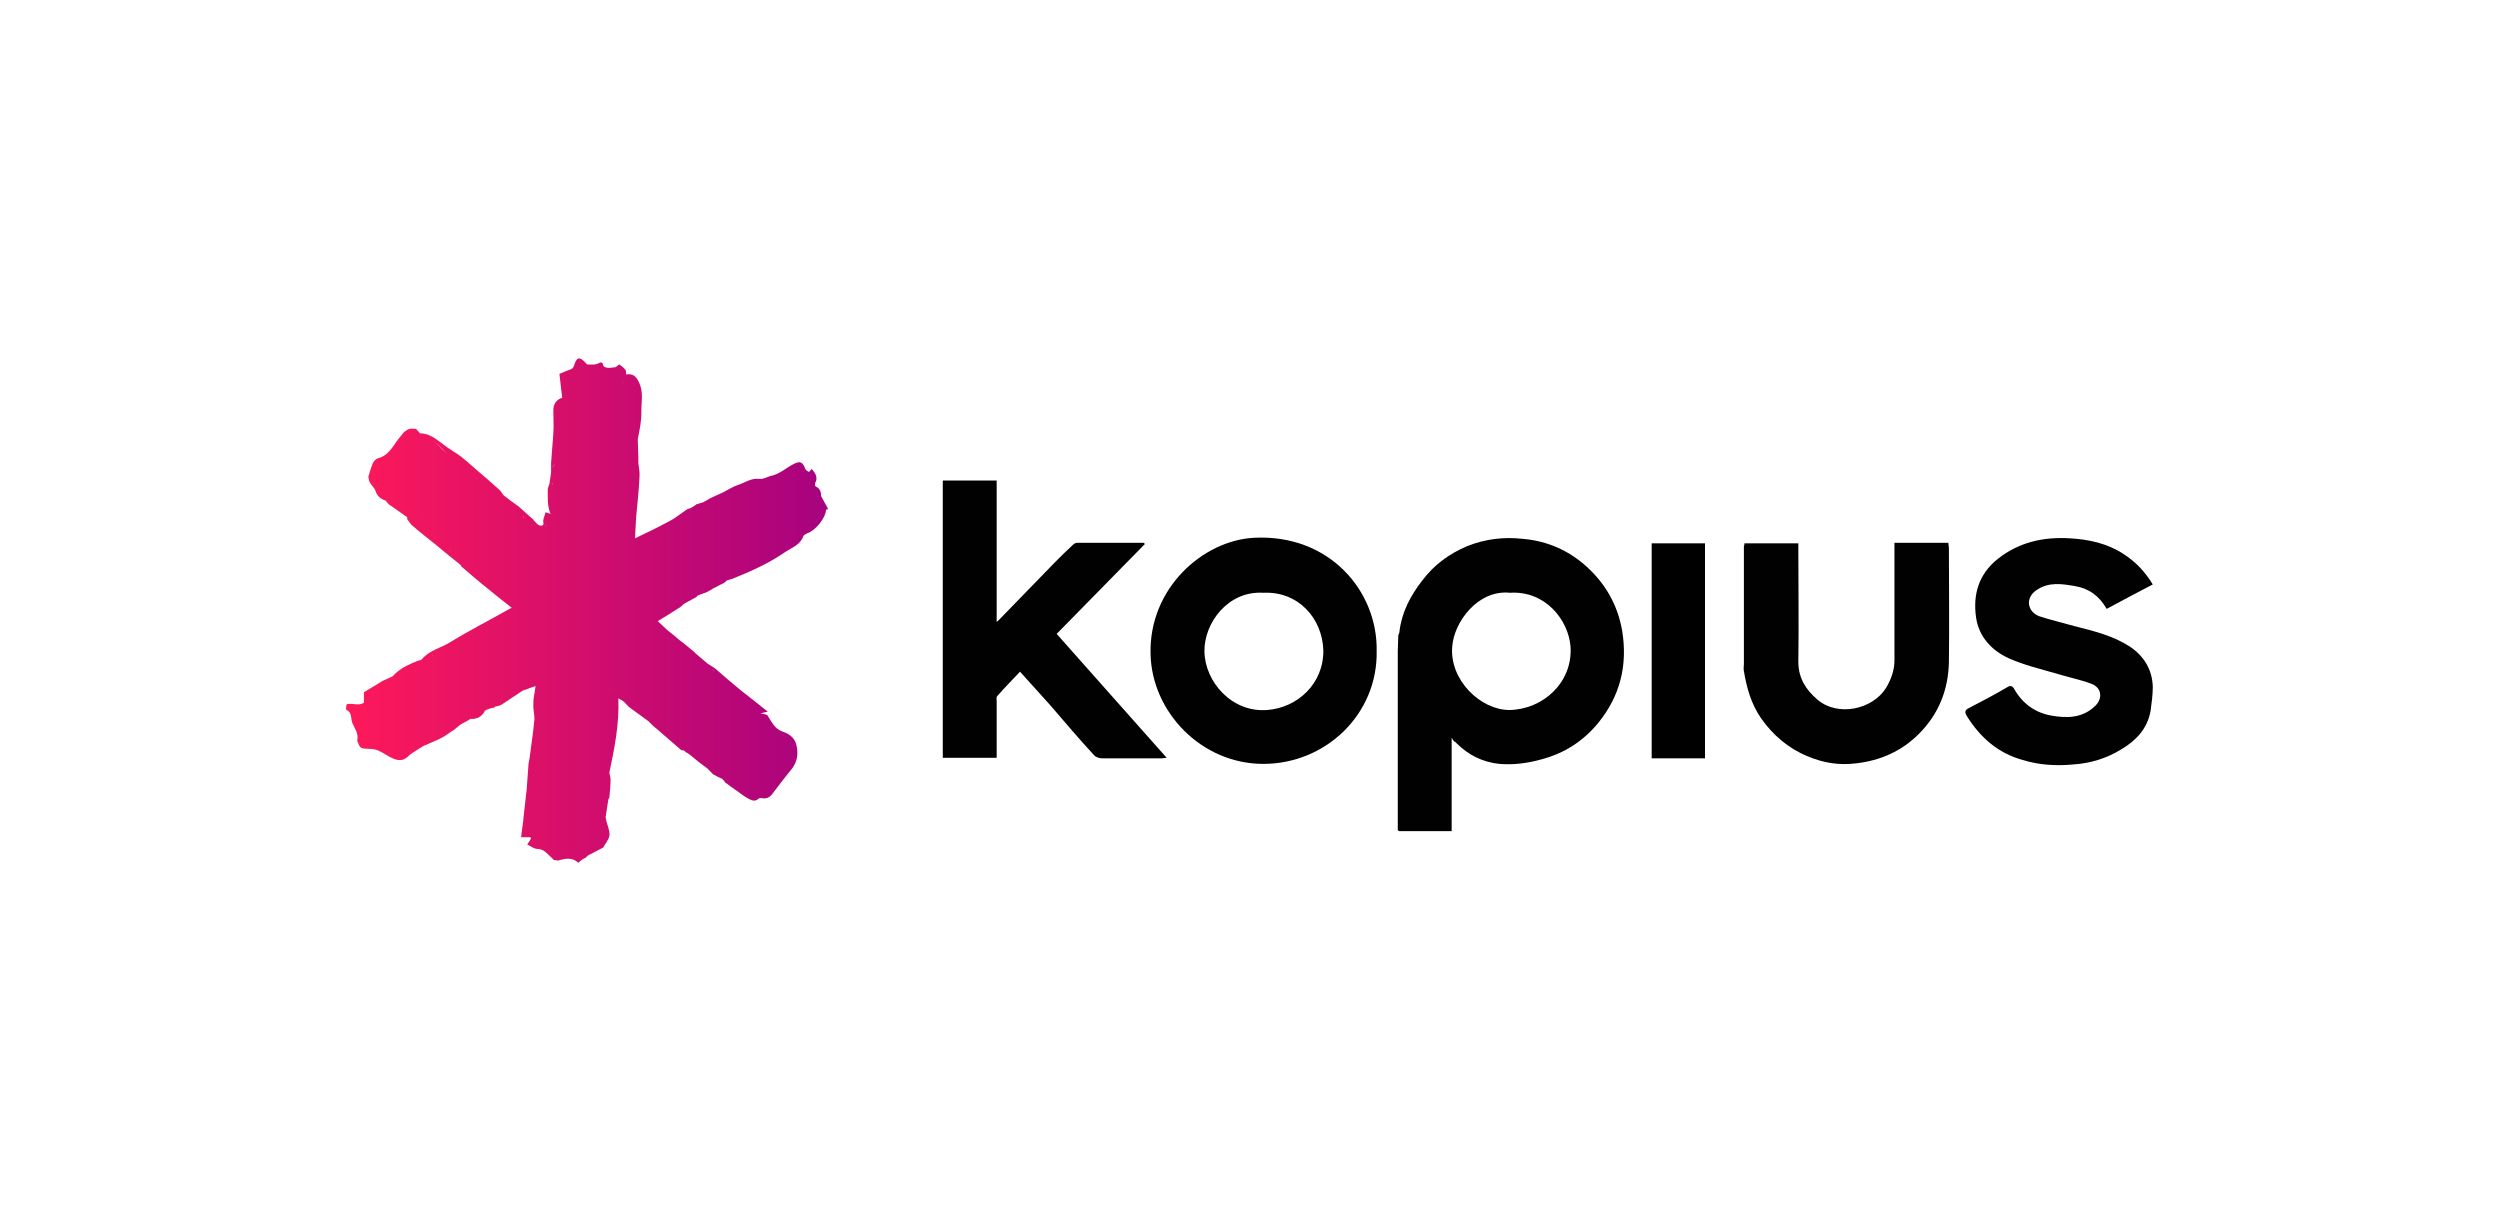 <?xml version="1.0" encoding="utf-8"?>
<!-- Generator: Adobe Illustrator 27.7.0, SVG Export Plug-In . SVG Version: 6.00 Build 0)  -->
<svg version="1.1" id="Layer_1" xmlns="http://www.w3.org/2000/svg" xmlns:xlink="http://www.w3.org/1999/xlink" x="0px" y="0px"
	 viewBox="0 0 450 220" style="enable-background:new 0 0 450 220;" xml:space="preserve">
<style type="text/css">
	.st0{fill:none;}
	.st1{fill:url(#SVGID_1_);}
	.st2{fill:#010101;}
</style>
<rect class="st0" width="450" height="220"/>
<g>
	<g>
		<linearGradient id="SVGID_1_" gradientUnits="userSpaceOnUse" x1="62.5" y1="110" x2="149.033" y2="110">
			<stop  offset="0" style="stop-color:#FE195A"/>
			<stop  offset="1" style="stop-color:#A7027F"/>
		</linearGradient>
		<path class="st1" d="M149,91.5c-0.4-0.7-0.8-1.5-1.2-2.2c0-0.6-0.1-1.3-0.9-1.7c-0.1-0.1-0.2-0.1-0.2-0.2c0-0.1,0-0.3,0-0.4
			c0.6-1,0.1-1.8-0.6-2.6c-0.1,0.2-0.3,0.3-0.4,0.5c0,0-0.1,0-0.1,0s0,0,0,0c0,0-0.1,0-0.1,0c-0.2-0.1-0.4-0.3-0.5-0.4
			c-0.5-1.3-0.9-1.6-2.1-1c-1.4,0.7-2.6,1.9-4.3,2.2c-0.6,0.2-1.3,0.6-1.9,0.5c-1.5-0.2-2.6,0.7-3.9,1.1c-0.9,0.3-1.8,0.9-2.6,1.3
			c0,0,0,0,0,0c-0.8,0.4-1.6,0.7-2.4,1.1c0,0,0,0,0,0c0,0,0,0,0,0c0,0,0,0,0,0c-0.1,0.1-0.2,0.1-0.3,0.2c0,0,0,0,0,0
			c-0.3,0.2-0.6,0.3-0.9,0.5c0,0,0,0,0,0c-0.4,0.1-0.9,0.3-1.3,0.4c0,0,0,0,0,0c0,0,0,0,0,0c-0.1,0.1-0.2,0.2-0.4,0.3h0c0,0,0,0,0,0
			c-0.2,0.1-0.4,0.3-0.7,0.4c-0.1,0-0.3,0.1-0.4,0.1c-1.1,0.7-2.1,1.6-3.3,2.2c-2,1.1-4.1,2.1-6.2,3.1c0.1-1.2,0.1-2.5,0.2-3.7
			c0.2-2.4,0.5-4.8,0.6-7.2c0.1-0.9-0.1-1.8-0.2-2.7c0-0.2,0-0.4,0-0.6c0,0,0,0,0,0c0-0.1,0-0.2,0-0.3c0-0.1,0-0.1,0-0.2
			c0-1-0.1-2-0.1-3.1c0.2-1.2,0.5-2.4,0.6-3.7c0.1-0.9,0-1.9,0.1-2.8c0.1-1.5,0.1-2.8-0.7-4.2c-0.6-1-1.2-1.1-2.1-1
			c0-0.3,0-0.6-0.1-0.8c-0.3-0.4-0.7-0.7-1.1-1c-0.1,0-0.4,0.3-0.7,0.5c-0.5,0-1,0.2-1.4,0.1c-0.3,0-0.8-0.2-0.8-0.4
			c-0.2-0.9-0.6-0.5-1.1-0.3c-0.6,0.2-1.2,0.1-1.8,0.1c0,0,0,0,0,0c-0.1-0.1-0.2-0.1-0.2-0.2c-1.2-1.3-1.7-1.2-2.2,0.5
			c-0.1,0.2-0.2,0.4-0.4,0.5c-0.8,0.3-1.5,0.6-2.2,0.9c0.2,1.6,0.3,2.9,0.5,4.3c-1,0.3-1.6,1.1-1.6,2.2c0,1.4,0.1,2.8,0,4.2
			c-0.1,1.8-0.3,3.5-0.4,5.3c0,0,0,0,0,0c0,0.2,0,0.4,0,0.7c0,0.3,0,0.7,0,1c-0.1,0.7-0.2,1.4-0.3,2.1c-0.1,0.3-0.3,0.7-0.3,1
			c0,1.5-0.1,3,0.5,4.4c-0.2-0.1-0.4-0.1-0.9-0.3C98,93,97.7,93.5,97.8,94c0.1,0.7-0.2,0.6-0.7,0.6c-0.1-0.1-0.1-0.1-0.2-0.1
			c-0.1-0.1-0.1-0.1-0.2-0.2c-0.1-0.1-0.2-0.1-0.2-0.2c-0.1-0.1-0.2-0.2-0.2-0.2c0,0,0,0,0,0c-0.1-0.1-0.1-0.1-0.2-0.2
			c-0.1-0.1-0.1-0.2-0.2-0.3c0,0,0,0,0,0c-0.2-0.1-0.3-0.2-0.5-0.4c0,0,0,0,0,0c-0.7-0.6-1.3-1.2-2-1.8c-0.6-0.4-1.2-0.9-1.8-1.3
			c0,0.1,0,0.2,0,0.3c0,0.1,0,0.1,0,0.2c0.4,0.3,0.7,0.6,1.1,0.9c-0.4-0.3-0.7-0.6-1.1-0.9c0-0.1,0-0.1,0-0.2c0-0.1,0-0.2,0-0.3
			c-0.3-0.3-0.7-0.5-1-0.8c-0.3-0.4-0.5-0.8-0.9-1.1c-1.3-1.2-2.6-2.3-3.9-3.4c-0.9-0.8-1.8-1.6-2.8-2.4c-0.9-0.7-1.9-1.2-2.8-1.9
			c-1.4-1-2.7-2.3-4.6-2.3c-0.2-0.3-0.5-0.5-0.7-0.8c-0.4,0-0.8-0.1-1.2,0c-0.4,0.1-0.7,0.4-1,0.6c-0.3,0.4-0.6,0.7-0.9,1.1
			c-1.1,1.4-1.8,3.1-3.8,3.6c-0.3,0.1-0.6,0.4-0.8,0.7c-0.4,0.8-0.6,1.7-0.9,2.6c0.1,0.4,0.1,0.8,0.3,1.1c0.3,0.5,0.8,0.9,1,1.5
			c0.3,0.9,0.9,1.4,1.8,1.7c0.2,0.2,0.4,0.5,0.6,0.7c0,0,0,0,0,0c0,0,0,0,0,0c0.2,0.1,0.4,0.3,0.6,0.4c0.9,0.6,1.8,1.3,2.7,1.9
			c0,0.1,0,0.3,0,0.4c0.3,0.3,0.5,0.7,0.8,1c0.9,0.8,1.9,1.6,2.9,2.4c1.8,1.4,3.5,2.9,5.3,4.3c0,0,0,0,0,0c0,0,0,0,0,0
			c0.2,0.2,0.4,0.3,0.6,0.5c0,0,0,0,0,0c0,0,0,0,0,0c0.1,0.1,0.1,0.3,0.3,0.4c2.3,2,4.6,3.9,7,5.8c0.6,0.5,1.2,0.9,1.9,1.5
			c-0.2,0.1-0.3,0.2-0.4,0.2c-3.5,2-7.1,3.8-10.5,5.9c-1.7,1.1-3.9,1.5-5.3,3.2c-0.1,0.1-0.4,0.2-0.6,0.2c-1.5,0.6-2.9,1.2-4.1,2.3
			h0c-0.2,0.2-0.3,0.3-0.5,0.5c-0.1,0.1-0.3,0.2-0.4,0.2c0,0,0,0,0,0c-0.1,0.1-0.3,0.1-0.4,0.2c0,0,0,0,0,0
			c-0.3,0.1-0.6,0.3-0.9,0.4c-0.1,0-0.1,0.1-0.2,0.1c-1.1,0.7-2.3,1.4-3.3,2c0,0.7,0,1.3,0,1.9c-0.8,0.5-1.6,0.2-2.4,0.2
			c-0.3,0-0.7,0-0.7,0.1c-0.1,0.3-0.2,1,0,1c1,0.5,0.7,1.5,1,2.3c0.4,1,1.2,1.9,0.9,3.2c0,0.1,0.1,0.3,0.2,0.5c0.3,1.2,1.2,0.9,2,1
			c0.5,0,1.1,0.1,1.6,0.3c0.9,0.4,1.8,1.1,2.8,1.5c0.8,0.3,1.7,0.4,2.5-0.4c0.6-0.6,1.5-1.1,2.3-1.6c0.2-0.1,0.4-0.3,0.7-0.4
			c0,0,0,0,0,0l0,0v0l0,0c1.1-0.5,2.2-0.9,3.3-1.5c0.7-0.4,1.3-0.9,2-1.3c0.2-0.2,0.4-0.3,0.6-0.5c0.2-0.1,0.3-0.3,0.5-0.4
			c0.6-0.4,1.3-0.7,1.9-1.1c1.1,0.1,2.1-0.4,2.6-1.5c0.1,0,0.1,0,0.2-0.1c0.2-0.1,0.3-0.1,0.5-0.2c0.3-0.1,0.6-0.2,0.9-0.2
			c0.1-0.1,0.2-0.1,0.2-0.2c0,0,0,0,0,0c0.5-0.1,1-0.2,1.4-0.5c1.2-0.8,2.4-1.6,3.6-2.4c0.7-0.2,1.3-0.5,2.3-0.8
			c-0.1,0.8-0.2,1.3-0.3,1.9c-0.1,0.6-0.1,1.1-0.1,1.7c0,0.8,0.2,1.5,0.2,2.3c-0.2,2.4-0.6,4.8-0.9,7.2c-0.1,0.5-0.2,0.9-0.2,1.4
			c-0.1,1.4-0.2,2.7-0.3,4.1c-0.2,1.8-0.4,3.5-0.6,5.3c0,0.1,0,0.1,0,0.2c-0.1,1-0.3,2-0.4,3.1c0.7,0,1.2,0,1.7,0
			c0,0.1,0,0.1,0.1,0.2c-0.2,0.4-0.5,0.8-0.7,1.1c0.6,0.3,1.2,0.8,1.8,0.8c1.2,0,1.8,0.9,2.6,1.6c0,0,0,0,0,0
			c0.1,0.1,0.3,0.3,0.4,0.4v0c0.3,0,0.5,0.1,0.8,0.1c1.3-0.4,2.5-0.6,3.6,0.4c0.2-0.2,0.4-0.3,0.6-0.5c0.2-0.1,0.4-0.3,0.7-0.4
			c0.1-0.1,0.2-0.1,0.2-0.2c0.1-0.1,0.2-0.1,0.2-0.2c0,0,0,0,0,0c0.9-0.5,1.8-0.9,2.7-1.4c0,0,0.1,0,0.1-0.1c0.4-0.7,1-1.4,1.1-2.1
			c0.1-0.9-0.4-1.9-0.6-2.8c0-0.1,0-0.3-0.1-0.4c0.2-1.1,0.3-2.2,0.5-3.3c0,0,0,0,0,0c0.1-0.2,0.2-0.3,0.2-0.5
			c0.1-1,0.2-2.1,0.2-3.1c0-0.4-0.1-0.7-0.2-1.1c0-0.1,0-0.1,0-0.2c0.9-4.3,1.8-8.7,1.6-13.3c0.5,0.3,0.8,0.4,1.1,0.7
			c0.3,0.3,0.6,0.7,1,1c1.1,0.8,2.2,1.6,3.3,2.4c0.3,0.3,0.6,0.6,0.9,0.9c0,0,0,0,0,0c0.2,0.1,0.3,0.3,0.5,0.4c0,0,0,0,0,0
			c1.5,1.3,3,2.6,4.5,3.9c0.1,0.1,0.3,0,0.5,0.1c0.2,0.1,0.3,0.3,0.5,0.4c0,0,0.1,0,0.1,0c0.7,0.5,1.4,1.1,2,1.6l0,0c0,0,0,0,0,0
			c0.5,0.4,1.1,0.8,1.6,1.2c0,0,0,0,0,0c0.1,0.1,0.3,0.3,0.4,0.4c0,0,0,0,0,0c0.1,0.1,0.1,0.1,0.2,0.2c0.1,0.1,0.1,0.1,0.2,0.2
			c0.1,0.1,0.2,0.2,0.3,0.3c0,0,0,0,0,0c0.5,0.3,1,0.5,1.6,0.8c0.2,0.2,0.4,0.4,0.6,0.7c0,0,0,0,0,0c0.5,0.3,0.9,0.7,1.4,1
			c0,0,0,0,0,0c0.9,0.6,1.7,1.3,2.6,1.8c0.6,0.3,1.2,0.7,1.9,0.1c0.2-0.2,0.6-0.2,0.8-0.1c0.8,0.1,1.4-0.3,1.8-0.9
			c1.1-1.5,2.3-3,3.5-4.5c0.9-1.2,1.1-2.6,0.8-4c-0.1-0.6-0.4-1.2-0.8-1.6c-0.5-0.5-1.1-0.8-1.7-1c-1.5-0.5-2-1.8-2.8-3
			c-0.2-0.1-0.6-0.2-1.2-0.3c0.5-0.1,0.8-0.2,1.3-0.3c-1.7-1.4-3.3-2.6-4.8-3.8c0,0,0,0,0,0c-1.6-1.3-3.2-2.7-4.7-4v0
			c-0.5-0.3-0.9-0.6-1.4-0.9c-0.7-0.6-1.4-1.2-2.1-1.8c-0.1-0.1-0.2-0.2-0.3-0.3c0,0,0,0,0,0c-0.6-0.5-1.1-0.9-1.7-1.4c0,0,0,0,0,0
			c-0.5-0.4-1.1-0.8-1.6-1.3c0,0,0,0,0,0c-0.5-0.4-1-0.8-1.5-1.2l0,0c0,0,0,0,0,0c-0.5-0.5-1.1-1-1.7-1.6c1.3-0.8,2.5-1.5,3.7-2.3
			c0.4-0.2,0.7-0.5,1-0.8c0.7-0.4,1.5-0.8,2.2-1.2c0,0,0,0,0,0c0.1-0.1,0.2-0.2,0.3-0.3c0,0,0,0,0,0c0.5-0.2,1-0.4,1.6-0.6
			c0,0,0,0,0,0c0.3-0.2,0.6-0.3,0.9-0.5c0.1,0,0.1,0,0.1-0.1c0.7-0.3,1.3-0.7,2-1c0,0,0,0,0,0c0.1-0.1,0.2-0.1,0.3-0.2
			c0.1-0.1,0.2-0.2,0.3-0.3c0.3-0.1,0.6-0.2,1-0.3c0,0,0,0,0,0c1.7-0.7,3.4-1.4,5-2.2c1.7-0.8,3.3-1.8,4.8-2.8
			c1.1-0.7,2.5-1.2,3-2.7c0.1-0.2,0.5-0.4,0.7-0.5c1.5-0.5,3.3-2.7,3.4-4.3C149,91.8,149,91.7,149,91.5z M94.3,92.9
			c0,0.1-0.1,0.3-0.1,0.4C94.2,93.1,94.2,93,94.3,92.9C94.3,92.9,94.3,92.9,94.3,92.9z M84.4,114.8
			C84.5,114.8,84.5,114.8,84.4,114.8C84.5,114.8,84.5,114.8,84.4,114.8z M92.5,110.8c-0.1-0.1-0.3-0.2-0.5-0.2
			C92.2,110.7,92.4,110.7,92.5,110.8z M90.6,126.2C90.6,126.2,90.6,126.2,90.6,126.2c0.1-0.3,0-0.7,0.1-0.9
			C90.6,125.5,90.6,125.9,90.6,126.2z M93.6,92.2c-0.1-0.1-0.1-0.2-0.2-0.2c0,0,0,0,0-0.1c0,0,0,0,0,0.1
			C93.5,92.1,93.5,92.2,93.6,92.2z M86.6,88.6c0.1-0.5,0.3-0.8,0.7-1C86.9,87.8,86.7,88.1,86.6,88.6z M89.4,89.2
			C89.5,89.2,89.5,89.1,89.4,89.2C89.5,89.1,89.5,89.2,89.4,89.2c0,0.1,0,0.3,0,0.4C89.4,89.5,89.4,89.3,89.4,89.2z M78.3,79.5
			c0.7,0.7,1.5,1.5,2.2,2.2c1,0.7,2.1,0.9,3.1,1.6c-1-0.7-2.1-0.9-3.1-1.6C79.7,81,79,80.3,78.3,79.5c-0.9-0.4-1.7-0.9-2.6-1.3l0,0
			C76.5,78.6,77.4,79.1,78.3,79.5z M82.1,98.4c0-0.1,0-0.2-0.1-0.2C82.1,98.3,82.1,98.4,82.1,98.4C82.1,98.4,82.1,98.4,82.1,98.4z
			 M82.5,101.1C82.5,101.1,82.5,101.1,82.5,101.1C82.5,101.1,82.5,101.1,82.5,101.1L82.5,101.1z M77,96c0-1-0.2-1.8-0.7-2.4
			c-0.1-0.1-0.2-0.3-0.4-0.4c-0.1-0.1-0.3-0.2-0.5-0.3c0.2,0.1,0.3,0.2,0.5,0.3c0.1,0.1,0.3,0.2,0.4,0.4C76.8,94.2,77,95,77,96
			L77,96z M80.9,99c0.1,0.1,0.1,0.1,0.2,0.2c0.1,0.1,0.1,0.2,0.2,0.2c-0.1-0.1-0.1-0.2-0.2-0.2C81,99.2,81,99.1,80.9,99z
			 M82.5,101.1C82.5,101.1,82.5,101.1,82.5,101.1C82.5,101.1,82.5,101.1,82.5,101.1z M91.2,107.8c-0.6-0.2-1.1-0.3-1.1-1.1
			c-0.2-0.2-0.4-0.4-0.7-0.6c-0.2-0.1-0.4-0.1-0.6-0.2c-0.1-0.1-0.2-0.2-0.2-0.2c-0.4-0.5-0.7-1-1.1-1.5c-0.5-0.2-1-0.4-1.5-0.6
			c0.5,0.3,1,0.4,1.5,0.6c0.4,0.5,0.7,1,1.1,1.5c0.1,0.1,0.2,0.2,0.2,0.2c0.2,0.1,0.4,0.1,0.6,0.2c0.2,0.2,0.4,0.4,0.7,0.6
			C90,107.5,90.6,107.6,91.2,107.8c0.1,0.1,0.2,0.3,0.3,0.4C91.4,108.1,91.3,107.9,91.2,107.8z M92.2,110c-0.2,0.2-0.5,0.4-0.8,0.6
			h0C91.8,110.4,92.1,110.2,92.2,110z M82,115.9c0.1-0.1,0.1-0.1,0.2-0.2c0.1,0,0.3,0,0.4,0c0.2-0.1,0.5-0.1,0.7-0.2
			c-0.2,0.1-0.5,0.1-0.7,0.2c-0.1,0-0.3,0-0.4,0C82.1,115.7,82.1,115.8,82,115.9c-0.2,0.1-0.4,0.1-0.7,0.2c-0.1,0.1-0.3,0.3-0.4,0.4
			c0,0,0,0,0,0c0.1-0.1,0.3-0.3,0.4-0.4C81.6,116,81.8,116,82,115.9z M78.1,117.9c0.3-0.1,0.6-0.3,0.8-0.5c0.1,0,0.3,0,0.4,0
			c0.5-0.3,1-0.6,1.5-0.9c-0.5,0.3-1,0.6-1.5,0.9c-0.1,0-0.3,0-0.4,0C78.7,117.6,78.4,117.8,78.1,117.9c-0.1,0.1-0.2,0.1-0.4,0.2
			C77.8,118,78,118,78.1,117.9z M74.8,134.6C74.8,134.6,74.8,134.6,74.8,134.6C74.8,134.6,74.8,134.6,74.8,134.6z M71.8,121.3
			c-0.1,0-0.2,0-0.3,0C71.6,121.3,71.7,121.3,71.8,121.3z M76.5,134.3c0-0.2,0-0.4,0-0.6c0-4.8,0-9.5,0-14.3c0,0,0,0,0,0
			c0,4.8,0,9.5,0,14.3C76.5,133.9,76.5,134.1,76.5,134.3z M85.5,129c-0.1,0-0.3,0-0.4,0c0,0,0,0,0,0c0,0,0,0,0,0
			C85.2,129,85.4,129,85.5,129c-0.1-0.1-0.1-0.2-0.2-0.3C85.4,128.8,85.4,128.9,85.5,129L85.5,129z M96.5,94.2
			C96.5,94.2,96.5,94.2,96.5,94.2C96.5,94.2,96.5,94.2,96.5,94.2z M99.3,84.1c0.5-0.3,0.7-0.6,0.6-1C100,83.5,99.8,83.9,99.3,84.1
			c0,0.9,0,1.9,0,2.8c0.1,0.1,0.2,0.2,0.2,0.3c0,0.2,0,0.4,0,0.6c0-0.2,0-0.4,0-0.6c-0.1-0.1-0.2-0.2-0.2-0.3
			C99.3,86,99.3,85.1,99.3,84.1z M99.8,82.7c0,0.1,0.1,0.3,0.1,0.4C99.9,83,99.9,82.9,99.8,82.7z M98.2,93.1
			c-0.1,0.6-0.2,1.2-0.2,1.8c0.2-0.2,0.3-0.4,0.5-0.6c-0.1,0.2-0.3,0.4-0.5,0.6c0,0,0,0-0.1,0c0,0,0,0,0.1,0
			C98.1,94.3,98.1,93.7,98.2,93.1z M112.2,69.6c0.1-0.6-0.1-1.2-0.3-1.7C112.1,68.4,112.3,68.9,112.2,69.6z M109.9,124.1
			c0,0,0.1,0.1,0.1,0.2c0,0,0,0,0,0C109.9,124.2,109.9,124.1,109.9,124.1z M131.5,141.2c0.2,0.1,0.4,0.2,0.5,0.4
			C131.9,141.4,131.7,141.3,131.5,141.2z M131.4,141.2C131.4,141.2,131.4,141.2,131.4,141.2C131.4,141.2,131.4,141.2,131.4,141.2z
			 M132.1,142.2L132.1,142.2c0.3,0,0.6,0,0.8-0.1C132.7,142.1,132.4,142.2,132.1,142.2z M128.7,120.4
			C128.7,120.5,128.7,120.5,128.7,120.4L128.7,120.4C128.7,120.5,128.7,120.5,128.7,120.4z M128.6,120.9c0,0.1,0,0.1,0,0.2
			C128.6,121.1,128.6,121,128.6,120.9c-0.1-0.1-0.3-0.3-0.4-0.4C128.4,120.6,128.5,120.8,128.6,120.9z M114.4,97L114.4,97
			c0.1,0,0.1,0.1,0.2,0.1C114.6,97.1,114.5,97.1,114.4,97z M118.6,112.8L118.6,112.8c-0.1-0.1-0.1-0.3-0.2-0.4
			C118.4,112.5,118.5,112.7,118.6,112.8z M126.7,106.7L126.7,106.7c-0.1-0.3-0.2-0.7-0.3-1C126.5,106,126.6,106.3,126.7,106.7
			C126.7,106.7,126.7,106.7,126.7,106.7z"/>
	</g>
	<path class="st2" d="M251.9,113.7c0.4-3.5,2-6.5,4.1-9.2c2.1-2.8,4.8-4.8,8.1-6.2c3.3-1.3,6.6-1.7,10.1-1.3c4.4,0.4,8.2,2.1,11.4,5
		c3.4,3.1,5.6,6.9,6.4,11.6c1,6.2-0.4,11.7-4.3,16.5c-2.7,3.3-6.1,5.5-10.3,6.6c-2.5,0.7-5,1-7.5,0.8c-3-0.3-5.6-1.6-7.7-3.7
		c-0.2-0.2-0.3-0.3-0.5-0.4c-0.1-0.1-0.2-0.3-0.4-0.6c0,0.3,0,0.5,0,0.6c0,5.4,0,10.7,0,16.2c-3.2,0-6.3,0-9.5,0
		c-0.1-0.1-0.1-0.1-0.2-0.2c0-0.6,0-1.2,0-1.9c0-10.1,0-20.2,0-30.4c0-0.9,0.1-1.9,0.1-2.8C251.8,114.1,251.9,113.9,251.9,113.7z
		 M271.8,106.7c-5.8-0.6-10.1,5.3-10.4,9.7c-0.5,6,5.1,11.4,10.3,11.4c6-0.1,11.4-4.9,11-11.4C282.3,111.5,278.1,106.3,271.8,106.7z
		"/>
	<path class="st2" d="M179.7,111.7c3.4-3.5,6.8-7,10.2-10.5c1.1-1.1,2.2-2.2,3.3-3.2c0.2-0.2,0.5-0.3,0.8-0.3c3.9,0,7.9,0,11.8,0
		c0.1,0,0.1,0.1,0.3,0.2c-5.3,5.4-10.6,10.8-15.9,16.2c6.6,7.4,13.1,14.8,19.8,22.3c-0.3,0-0.6,0.1-0.8,0.1c-3.6,0-7.2,0-10.8,0
		c-0.5,0-1.2-0.2-1.5-0.6c-2.7-2.9-5.2-5.9-7.8-8.9c-1.8-2-3.6-4-5.5-6.1c-1.4,1.5-2.8,2.9-4.1,4.4c-0.2,0.2-0.1,0.6-0.1,0.9
		c0,3.4,0,6.8,0,10.2c-3.3,0-6.5,0-9.7,0c0-16.6,0-33.3,0-49.9c3.2,0,6.4,0,9.7,0c0,8.4,0,16.8,0,25.2c0,0.1,0,0.2,0,0.3
		C179.4,111.9,179.6,111.8,179.7,111.7z"/>
	<path class="st2" d="M247.8,117.2c0.2,11.4-9.2,20.3-20.4,20.3c-11.2,0-20.1-9.4-20.3-19.8c-0.3-11.8,9.4-20.4,18.6-20.9
		C239.3,96.1,248,106.4,247.8,117.2z M227.4,106.7c-6.4-0.4-10.7,5.5-10.6,10.6c0.1,5.4,4.9,11,11.3,10.5
		c5.4-0.4,10.2-4.7,10.1-10.8C238,111.3,233.7,106.4,227.4,106.7z"/>
	<path class="st2" d="M379.2,109.6c-1.3-2.3-3.2-3.7-5.7-4.1c-2.3-0.4-4.7-0.8-6.9,0.7c-0.9,0.6-1.4,1.4-1.4,2.4
		c0.1,1.1,0.8,1.9,1.8,2.3c2.1,0.7,4.3,1.2,6.4,1.8c3.5,0.9,6.9,1.7,10,3.7c2.5,1.7,4,4.1,4.1,7.2c0,1.5-0.2,2.9-0.4,4.4
		c-0.6,3.2-2.6,5.3-5.3,6.9c-2.6,1.6-5.5,2.5-8.6,2.7c-3.1,0.3-6.2,0.1-9.1-0.8c-4.4-1.2-7.6-4-10-7.8c-0.5-0.8-0.5-1.2,0.4-1.6
		c2.3-1.2,4.6-2.4,6.8-3.7c0.6-0.4,1-0.2,1.3,0.4c1.5,2.6,3.8,4.2,6.6,4.7c2.8,0.5,5.7,0.5,8-1.8c1.3-1.3,1.1-3.2-0.7-3.9
		c-2.1-0.8-4.3-1.2-6.5-1.9c-2.8-0.8-5.7-1.5-8.4-2.7c-3.1-1.4-5.4-3.9-5.9-7.3c-0.6-4.1,0.4-7.8,3.9-10.6c3.8-3,8.2-4,13-3.7
		c3.4,0.2,6.7,0.9,9.6,2.8c2.2,1.4,3.9,3.2,5.3,5.5C384.6,106.7,382,108.1,379.2,109.6z"/>
	<path class="st2" d="M314,97.8c3.3,0,6.4,0,9.7,0c0,0.5,0,0.8,0,1.2c0,6.7,0.1,13.4,0,20.1c0,2.9,1.3,5,3.4,6.8
		c3.7,3.2,10,1.8,12.4-2.1c0.9-1.5,1.5-3.2,1.5-4.9c0-6.6,0-13.2,0-19.8c0-0.4,0-0.9,0-1.4c3.2,0,6.4,0,9.7,0c0,0.3,0.1,0.6,0.1,0.9
		c0,6.9,0.1,13.7,0,20.6c-0.1,4.9-1.8,9.3-5.4,12.9c-3.1,3.1-6.9,4.8-11.3,5.3c-3.1,0.4-6-0.1-8.8-1.3c-3.4-1.4-6.2-3.8-8.3-6.8
		c-1.8-2.6-2.6-5.5-3.1-8.5c-0.1-0.4,0-0.9,0-1.3c0-7.1,0-14.2,0-21.2C314,98.1,314,98,314,97.8z"/>
	<path d="M297.3,97.8c3.2,0,6.4,0,9.6,0c0,12.9,0,25.8,0,38.7c-3.2,0-6.4,0-9.6,0C297.3,123.6,297.3,110.7,297.3,97.8z"/>
</g>
</svg>
